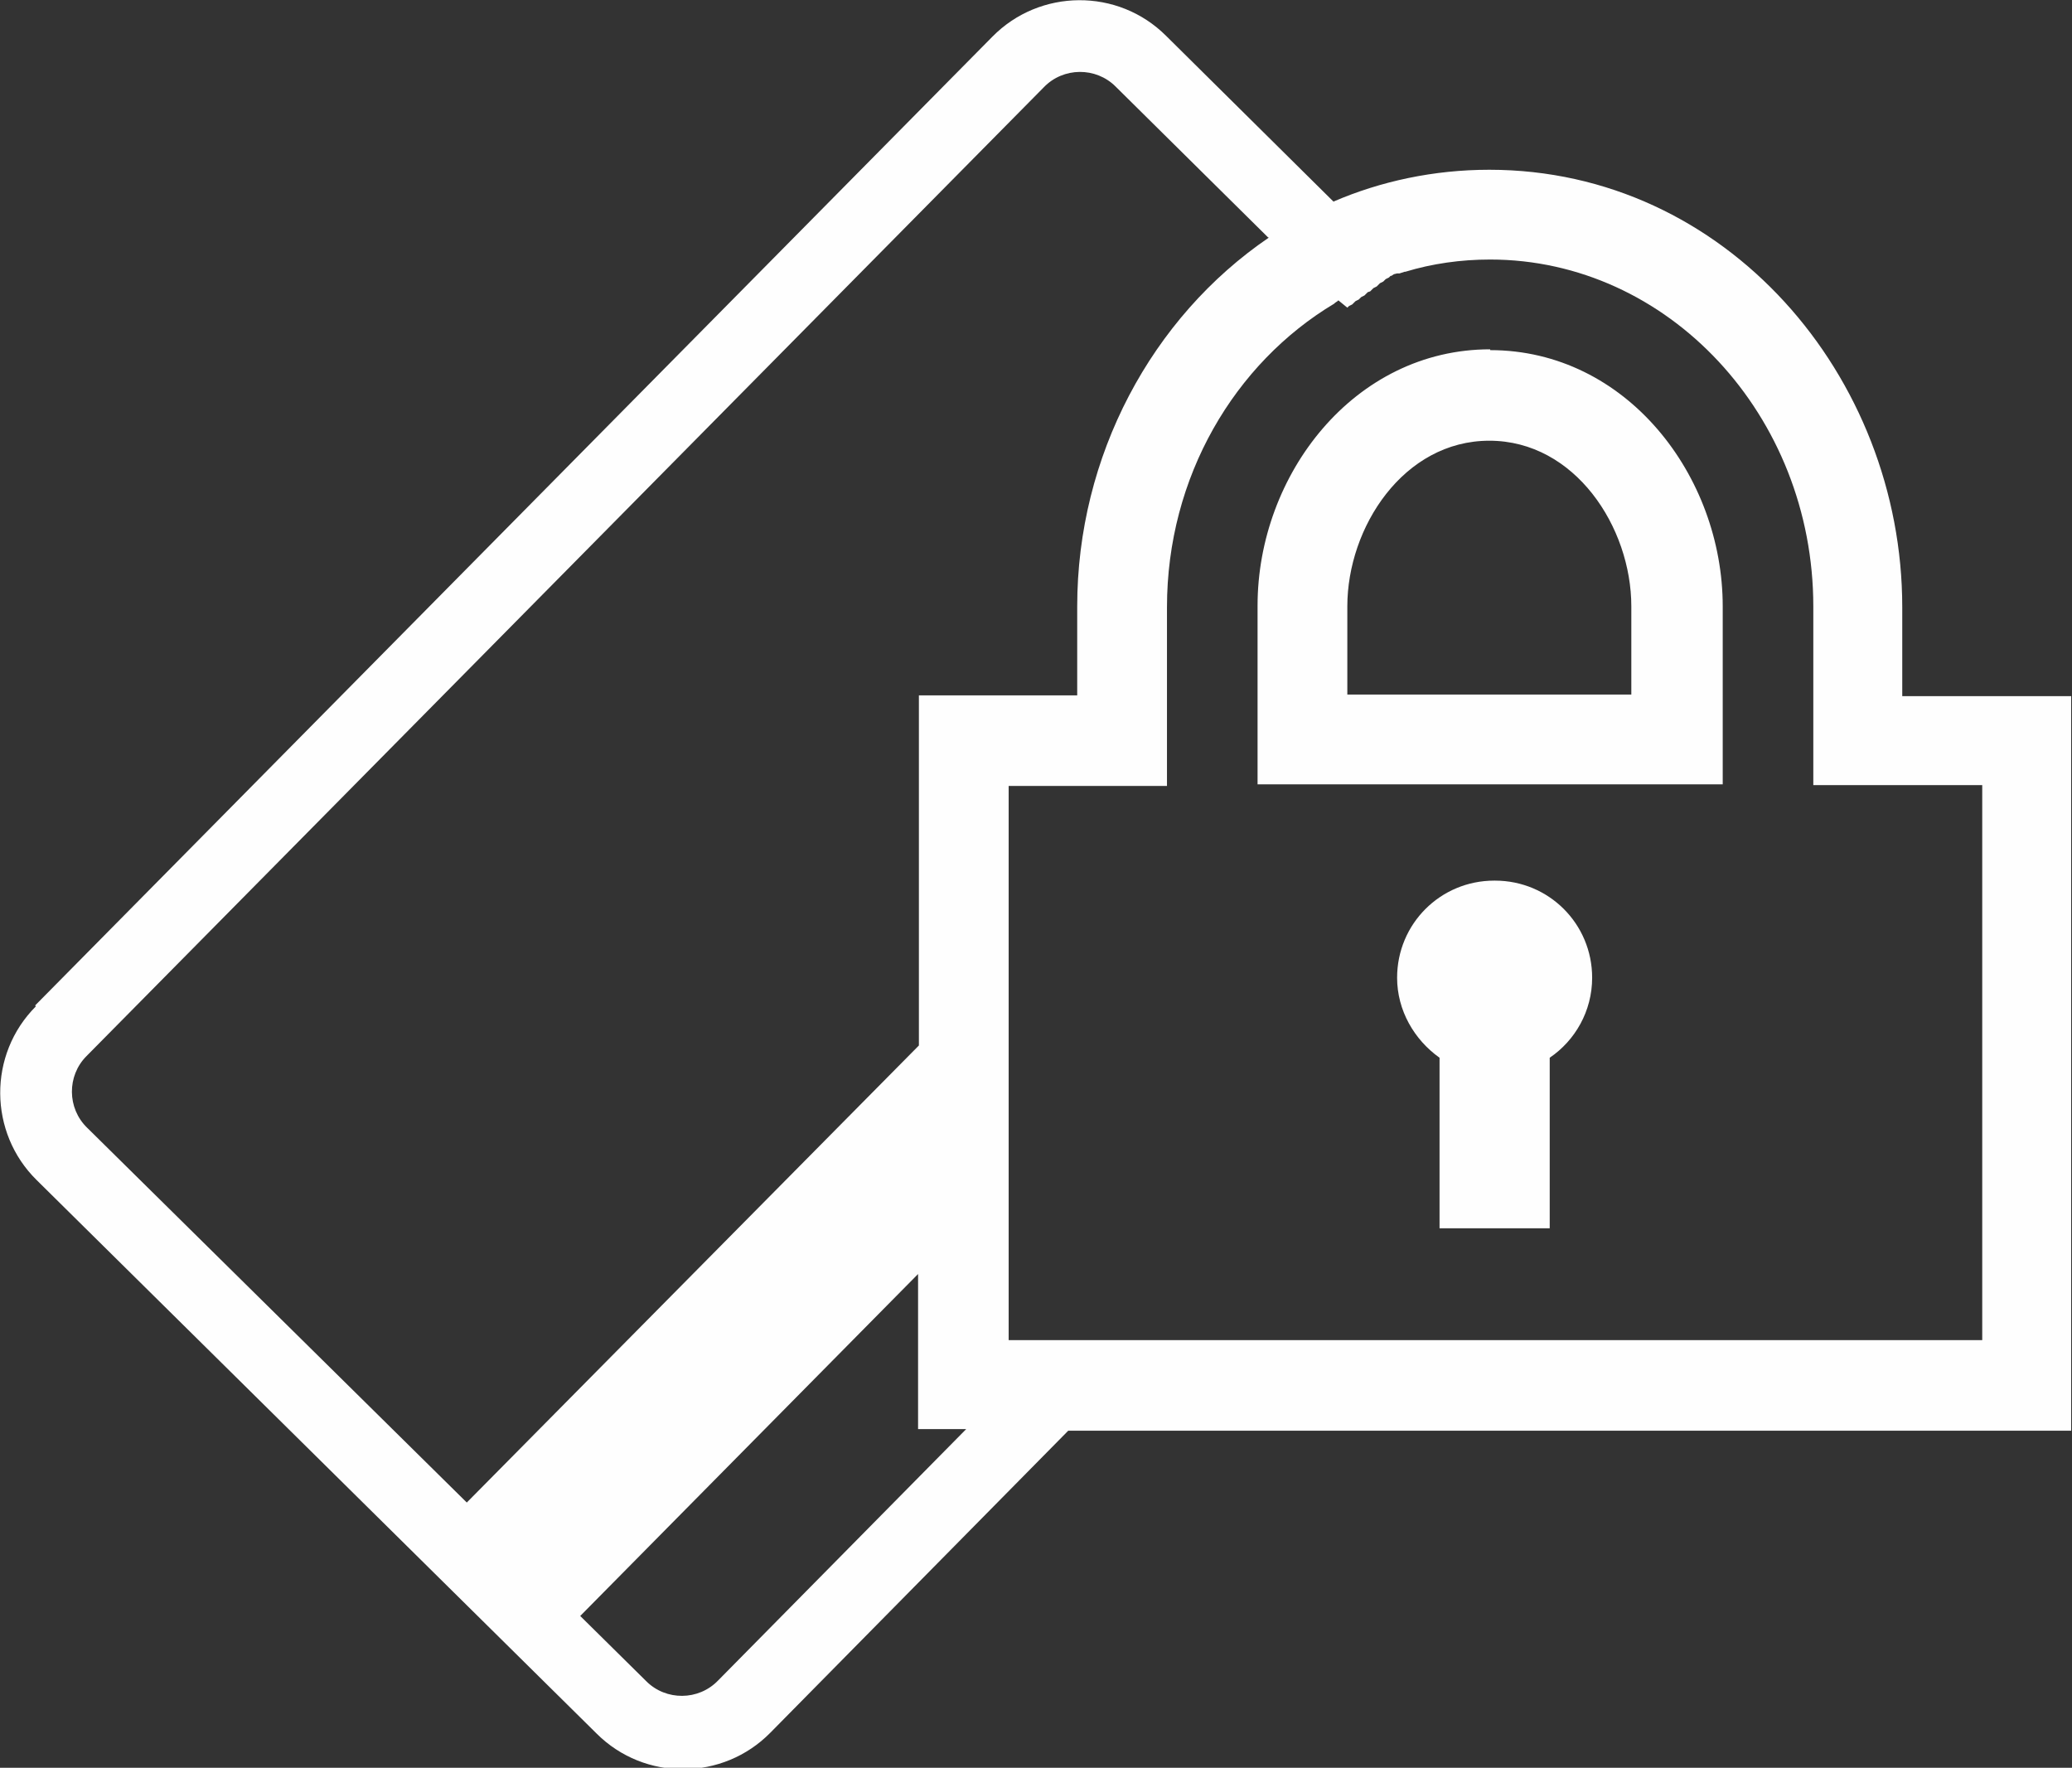 <svg xmlns="http://www.w3.org/2000/svg" width="100%" height="100%" fill-rule="evenodd" clip-rule="evenodd" image-rendering="optimizeQuality" shape-rendering="geometricPrecision" text-rendering="geometricPrecision" version="1.1" viewBox="0 0 2.539 2.166" xml:space="preserve">
  <rect x="0" y="0" width="2.539" height="2.166" fill="#333333" stroke="none"/>
  <path fill="#fefefe" d="M.043 1.232L1.216.045c.058-.059.154-.06.213-.001l.205.203c.058-.025.123-.039.191-.039.29 0 .506.253.506.536v.109h.207v.9H1.309l-.365.37c-.058.059-.154.06-.213.001l-.686-.678c-.059-.058-.06-.154-.001-.213zM1.722.333L1.721.333l-.006.002-.001 0-.001 0-.001 0-.004.001L1.705.338l-.001 0-.001.001-.001.001-.004.002-.001.001-.001.001-.001.001-.004.002-.001.001-.001.001-.001.001-.001.001-.004.002-.001.001-.001.001-.001.001-.001.001-.003.001-.001.001-.001.001-.001.001-.001.001-.004.002-.001.001-.001.001-.001.001-.004.002-.001.001-.001.001-.001.001-.001.001-.004.002-.001.001-.001.001L1.64.368l-.001.001-.003.002-.001.001c-.122.073-.205.212-.205.372v.219h-.194v.679h1.193V.962h-.207V.743c0-.234-.178-.425-.396-.425-.036 0-.071.005-.104.015zM1.554.291L1.367.106c-.024-.024-.064-.024-.088.001L.106 1.294c-.024.024-.024.064.001.088l.465.459.554-.56v-.429h.194V.743c0-.184.091-.354.235-.452zm-.429 1.27l-.414.419.081.08c.024.024.064.024.088-.001l.304-.308h-.059v-.191zM1.826.428c-.167 0-.285.154-.285.314v.219h.57V.743c0-.16-.118-.314-.285-.314zM1.651.851h.348V.743c0-.097-.069-.203-.174-.203-.105 0-.174.106-.174.203v.109zm.181.228c.066 0 .119.053.119.119 0 .041-.021.077-.052.098v.209h-.135v-.209c-.031-.022-.052-.058-.052-.098 0-.066.053-.119.119-.119z"/>
</svg>
